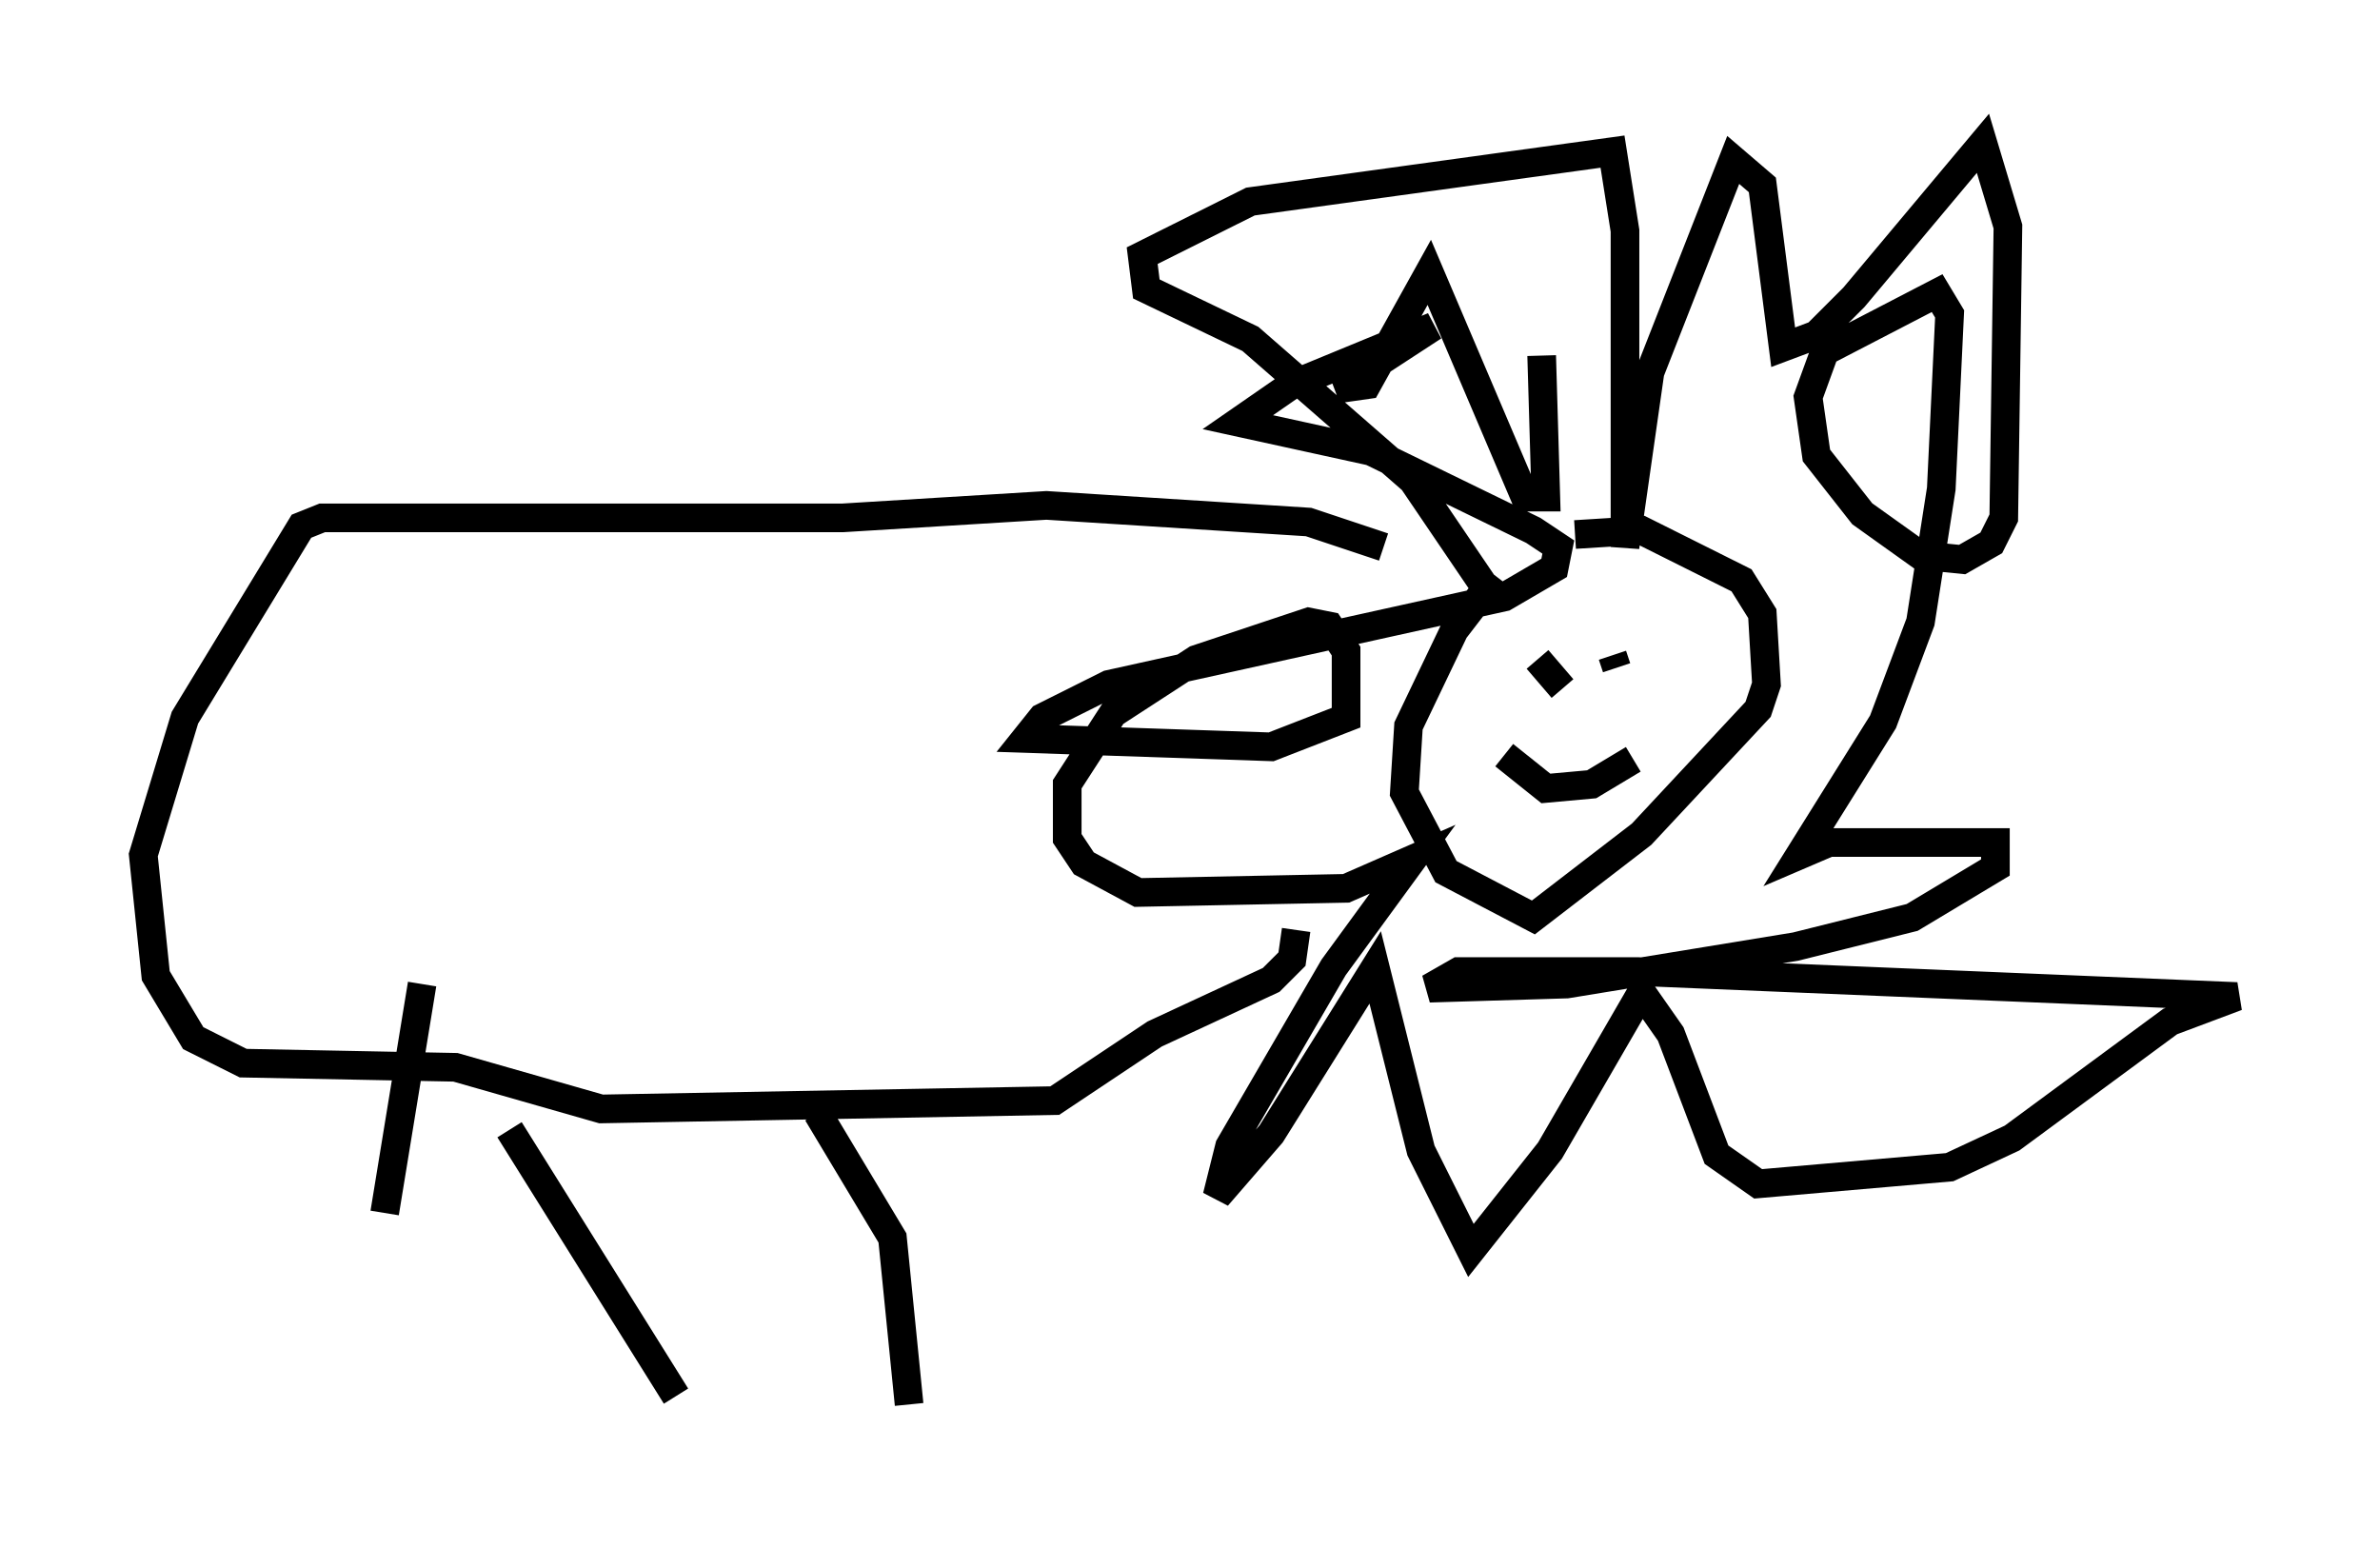 <?xml version="1.0" encoding="utf-8" ?>
<svg baseProfile="full" height="54.011" version="1.1" width="83.061" xmlns="http://www.w3.org/2000/svg" xmlns:ev="http://www.w3.org/2001/xml-events" xmlns:xlink="http://www.w3.org/1999/xlink"><defs /><rect fill="white" height="54.011" width="83.061" x="0" y="0" /><path d="M52.933, 19.816 m-0.726, 0.291 l-1.453, 1.888 -1.598, 3.341 l-0.145, 2.324 1.453, 2.76 l3.05, 1.598 3.777, -2.905 l4.067, -4.358 0.291, -0.872 l-0.145, -2.469 -0.726, -1.162 l-3.486, -1.743 -2.324, 0.145 m-2.905, 2.179 l-2.76, -4.067 -5.665, -4.939 l-3.631, -1.743 -0.145, -1.162 l3.777, -1.888 12.637, -1.743 l0.436, 2.76 0.0, 11.039 l0.872, -6.101 2.905, -7.408 l1.017, 0.872 0.726, 5.665 l1.162, -0.436 1.307, -1.307 l4.503, -5.374 0.872, 2.905 l-0.145, 10.168 -0.436, 0.872 l-1.017, 0.581 -1.453, -0.145 l-2.034, -1.453 -1.598, -2.034 l-0.291, -2.034 0.581, -1.598 l3.922, -2.034 0.436, 0.726 l-0.291, 6.101 -0.726, 4.648 l-1.307, 3.486 -2.905, 4.648 l1.017, -0.436 5.81, 0.0 l0.0, 0.872 -2.905, 1.743 l-4.067, 1.017 -7.989, 1.307 l-4.793, 0.145 1.017, -0.581 l6.246, 0.0 20.916, 0.872 l-2.324, 0.872 -5.52, 4.067 l-2.179, 1.017 -6.682, 0.581 l-1.453, -1.017 -1.598, -4.212 l-1.017, -1.453 -3.196, 5.52 l-2.76, 3.486 -1.743, -3.486 l-1.598, -6.391 -3.631, 5.81 l-1.888, 2.179 0.436, -1.743 l3.631, -6.246 2.76, -3.777 l-2.324, 1.017 -7.263, 0.145 l-1.888, -1.017 -0.581, -0.872 l0.0, -1.888 1.598, -2.469 l2.905, -1.888 3.922, -1.307 l0.726, 0.145 0.581, 0.872 l0.0, 2.324 -2.615, 1.017 l-8.57, -0.291 0.581, -0.726 l2.324, -1.162 13.799, -3.05 l1.743, -1.017 0.145, -0.726 l-0.872, -0.581 -5.665, -2.76 l-4.648, -1.017 1.888, -1.307 l4.939, -2.034 -3.341, 2.179 l1.017, -0.145 2.179, -3.922 l3.341, 7.844 0.726, 0.0 l-0.145, -4.939 m-0.145, 10.603 l0.872, 1.017 m1.743, -1.162 l0.145, 0.436 m-3.922, 3.05 l1.453, 1.162 1.598, -0.145 l1.453, -0.872 m-8.715, -7.408 l-2.615, -0.872 -9.151, -0.581 l-7.117, 0.436 -18.156, 0.0 l-0.726, 0.291 -4.067, 6.682 l-1.453, 4.793 0.436, 4.212 l1.307, 2.179 1.743, 0.872 l7.408, 0.145 5.084, 1.453 l15.832, -0.291 3.486, -2.324 l4.067, -1.888 0.726, -0.726 l0.145, -1.017 m-30.503, 1.888 l-1.307, 7.989 m4.358, -2.905 l5.81, 9.296 m4.939, -9.877 l2.615, 4.358 0.581, 5.81 " fill="none" stroke="black" stroke-width="1" /></svg>